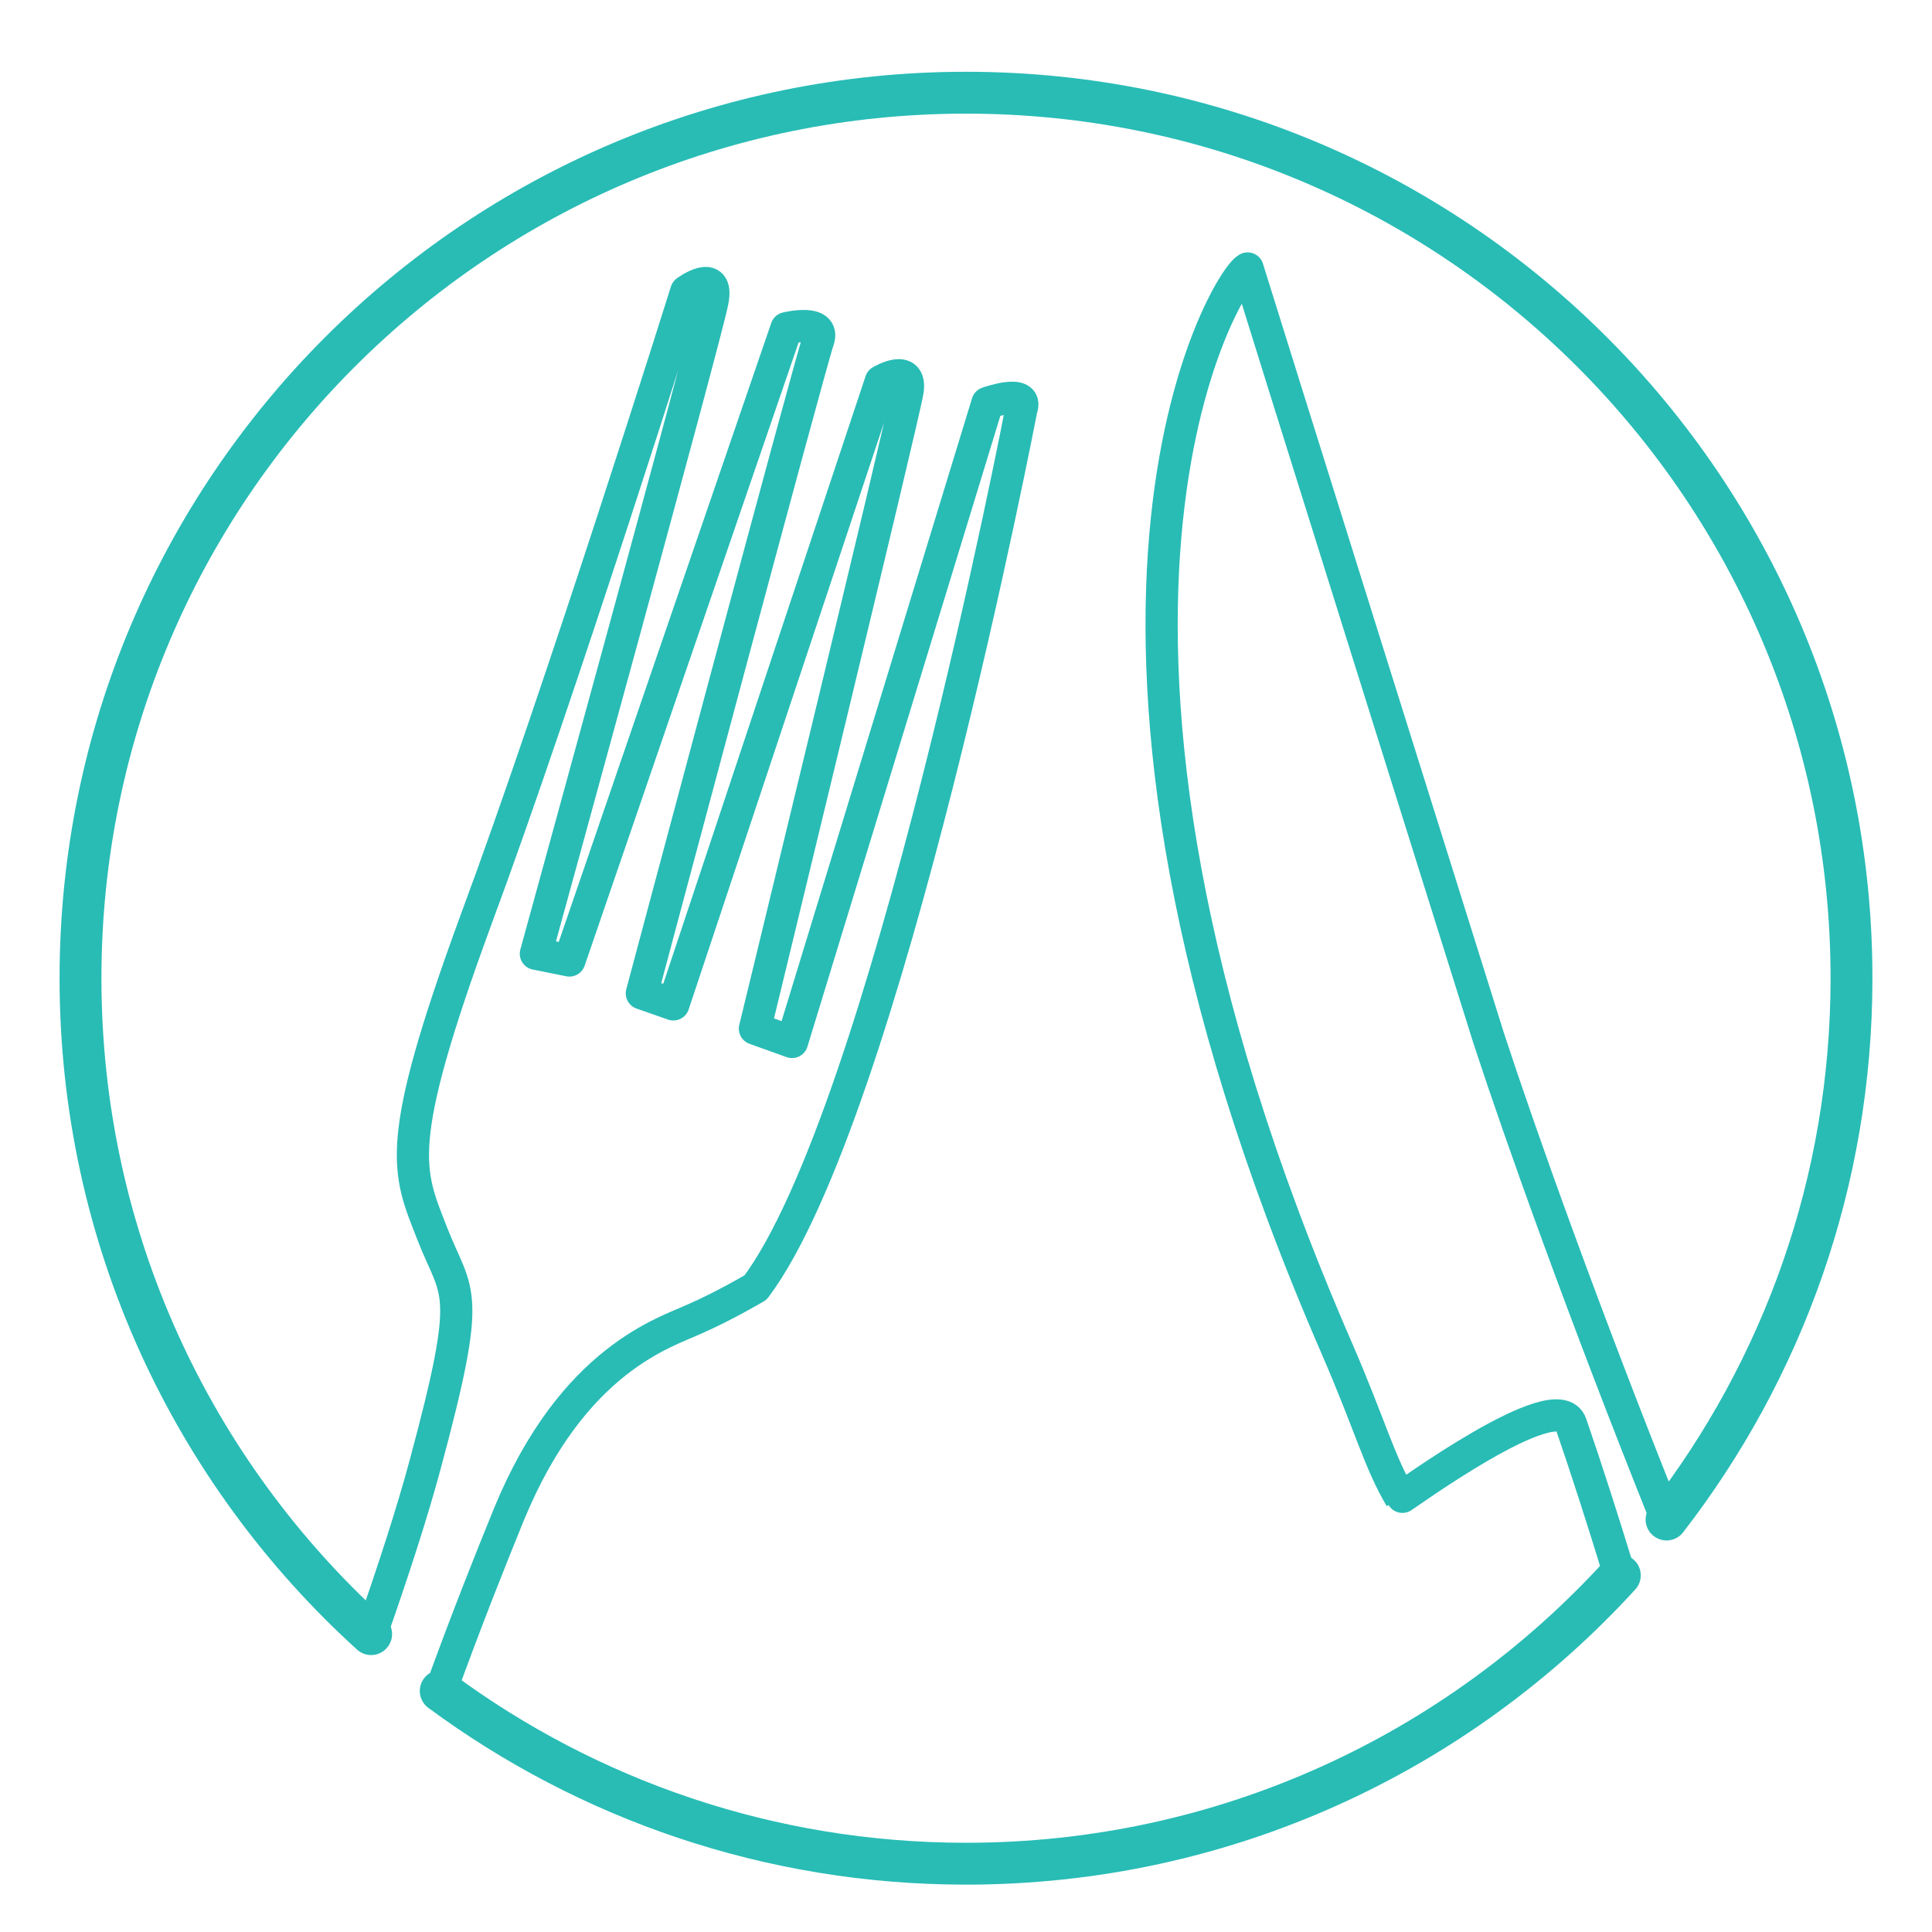 <?xml version="1.0" encoding="utf-8"?>
<!-- Generator: Adobe Illustrator 17.1.0, SVG Export Plug-In . SVG Version: 6.00 Build 0)  -->
<!DOCTYPE svg PUBLIC "-//W3C//DTD SVG 1.1 Tiny//EN" "http://www.w3.org/Graphics/SVG/1.1/DTD/svg11-tiny.dtd">
<svg version="1.1" baseProfile="tiny" id="Layer_1" xmlns="http://www.w3.org/2000/svg" xmlns:xlink="http://www.w3.org/1999/xlink"
	 x="0px" y="0px" viewBox="0 0 60 60" xml:space="preserve">
<g>
	<path fill="none" stroke="#28BCB5" stroke-width="1.3" stroke-linecap="round" stroke-linejoin="round" stroke-miterlimit="10" d="
		M51.756,47.19c3.598-4.648,5.744-10.478,5.744-16.811c0-15.188-12.312-27.5-27.5-27.5c-15.188,0-27.5,12.312-27.5,27.5
		c0,8.076,3.482,15.339,9.026,20.37"/>
	<path fill="none" stroke="#28BCB5" stroke-linecap="round" stroke-linejoin="round" stroke-miterlimit="10" d="M50.304,48.924
		c-0.512-1.671-1.024-3.275-1.517-4.703c-0.431-1.245-5.279,2.327-5.29,2.299c-0.66-1.107-0.955-2.283-1.982-4.648
		c-9.912-22.8-3.367-33.286-2.769-33.534c0.032,0.134,7.439,23.758,7.483,23.892c0.97,2.972,2.965,8.579,5.527,14.959"/>
	<path fill="none" stroke="#28BCB5" stroke-width="1.3" stroke-linecap="round" stroke-linejoin="round" stroke-miterlimit="10" d="
		M13.687,52.515c4.564,3.369,10.205,5.364,16.314,5.364c8.042,0,15.276-3.453,20.304-8.955"/>
	<path fill="none" stroke="#28BCB5" stroke-linecap="round" stroke-linejoin="round" stroke-miterlimit="10" d="M11.526,50.749
		c0.692-1.974,1.274-3.77,1.669-5.235c1.515-5.609,0.999-5.227,0.231-7.196c-0.763-1.961-1.236-2.69,1.36-9.763
		c2.617-7.046,6.528-19.507,6.528-19.507s1.017-0.749,0.814,0.3c-0.195,1.052-5.486,20.271-5.486,20.271l1.041,0.21l6.742-19.637
		c0,0,1.216-0.299,0.987,0.371c-0.242,0.658-5.479,20.287-5.479,20.287l0.979,0.342l6.444-19.353c0,0,0.972-0.58,0.828,0.309
		c-0.143,0.876-4.739,19.798-4.739,19.798l1.152,0.413l6.069-19.845c0,0,1.294-0.466,1.054,0.187c0,0-4.202,21.866-8.254,27.283
		c0,0-0.965,0.572-1.881,0.972c-0.901,0.423-3.784,1.223-5.781,6.076c-0.565,1.386-1.299,3.222-2.119,5.483"/>
</g>
</svg>
